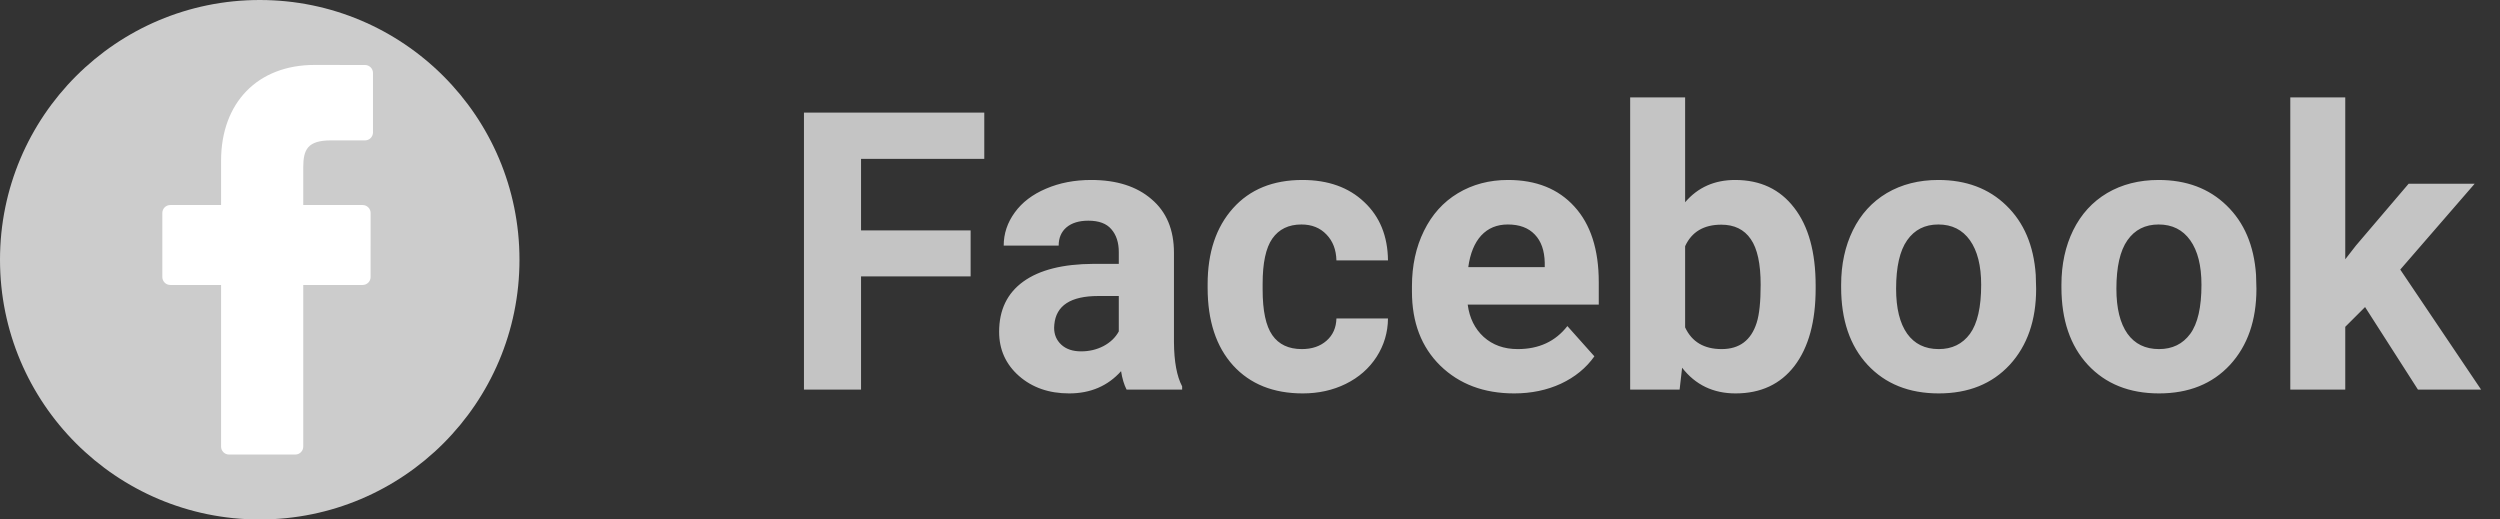 <svg width="77" height="16" viewBox="0 0 77 16" version="1.1" xmlns="http://www.w3.org/2000/svg" xmlns:xlink="http://www.w3.org/1999/xlink">
<rect x="0" y="0" width="77" height="16" fill="#333333" stroke="none"/>
<title>Group</title>
<desc>Created using Figma</desc>
<g id="Canvas" transform="translate(-15469 -586)">
<g id="Group">
<g id="Facebook">
<use xlink:href="#path0_fill" transform="translate(15485 586)" fill="#C4C4C4"/>
</g>
<g id="Ellipse 7">
<use xlink:href="#path1_fill" transform="translate(15469 586)" fill="#CCCCCC"/>
</g>
<g id="Group">
<g id="Vector">
<use xlink:href="#path2_fill" transform="translate(15474 588)" fill="#FFFFFF"/>
</g>
</g>
</g>
</g>
<defs>
<path id="path0_fill" d="M 13.895 8.514L 10.52 8.514L 10.52 12L 8.762 12L 8.762 3.469L 14.316 3.469L 14.316 4.893L 10.52 4.893L 10.52 7.096L 13.895 7.096L 13.895 8.514ZM 18.699 12C 18.621 11.848 18.564 11.658 18.529 11.432C 18.119 11.889 17.586 12.117 16.93 12.117C 16.309 12.117 15.793 11.938 15.383 11.578C 14.977 11.219 14.773 10.766 14.773 10.219C 14.773 9.547 15.021 9.031 15.518 8.672C 16.018 8.312 16.738 8.131 17.68 8.127L 18.459 8.127L 18.459 7.764C 18.459 7.471 18.383 7.236 18.23 7.061C 18.082 6.885 17.846 6.797 17.521 6.797C 17.236 6.797 17.012 6.865 16.848 7.002C 16.688 7.139 16.607 7.326 16.607 7.564L 14.914 7.564C 14.914 7.197 15.027 6.857 15.254 6.545C 15.48 6.232 15.801 5.988 16.215 5.812C 16.629 5.633 17.094 5.543 17.609 5.543C 18.391 5.543 19.01 5.74 19.467 6.135C 19.928 6.525 20.158 7.076 20.158 7.787L 20.158 10.535C 20.162 11.137 20.246 11.592 20.41 11.9L 20.41 12L 18.699 12ZM 17.299 10.822C 17.549 10.822 17.779 10.768 17.99 10.658C 18.201 10.545 18.357 10.395 18.459 10.207L 18.459 9.117L 17.826 9.117C 16.979 9.117 16.527 9.41 16.473 9.996L 16.467 10.096C 16.467 10.307 16.541 10.48 16.689 10.617C 16.838 10.754 17.041 10.822 17.299 10.822ZM 24.096 10.752C 24.408 10.752 24.662 10.666 24.857 10.494C 25.053 10.322 25.154 10.094 25.162 9.809L 26.75 9.809C 26.746 10.238 26.629 10.633 26.398 10.992C 26.168 11.348 25.852 11.625 25.449 11.824C 25.051 12.02 24.609 12.117 24.125 12.117C 23.219 12.117 22.504 11.83 21.98 11.256C 21.457 10.678 21.195 9.881 21.195 8.865L 21.195 8.754C 21.195 7.777 21.455 6.998 21.975 6.416C 22.494 5.834 23.207 5.543 24.113 5.543C 24.906 5.543 25.541 5.77 26.018 6.223C 26.498 6.672 26.742 7.271 26.75 8.021L 25.162 8.021C 25.154 7.693 25.053 7.428 24.857 7.225C 24.662 7.018 24.404 6.914 24.084 6.914C 23.689 6.914 23.391 7.059 23.188 7.348C 22.988 7.633 22.889 8.098 22.889 8.742L 22.889 8.918C 22.889 9.57 22.988 10.039 23.188 10.324C 23.387 10.609 23.689 10.752 24.096 10.752ZM 30.635 12.117C 29.705 12.117 28.947 11.832 28.361 11.262C 27.779 10.691 27.488 9.932 27.488 8.982L 27.488 8.818C 27.488 8.182 27.611 7.613 27.857 7.113C 28.104 6.609 28.451 6.223 28.9 5.953C 29.354 5.68 29.869 5.543 30.447 5.543C 31.314 5.543 31.996 5.816 32.492 6.363C 32.992 6.91 33.242 7.686 33.242 8.689L 33.242 9.381L 29.205 9.381C 29.26 9.795 29.424 10.127 29.697 10.377C 29.975 10.627 30.324 10.752 30.746 10.752C 31.398 10.752 31.908 10.516 32.275 10.043L 33.107 10.975C 32.853 11.334 32.51 11.615 32.076 11.818C 31.643 12.018 31.162 12.117 30.635 12.117ZM 30.441 6.914C 30.105 6.914 29.832 7.027 29.621 7.254C 29.414 7.48 29.281 7.805 29.223 8.227L 31.578 8.227L 31.578 8.092C 31.57 7.717 31.469 7.428 31.273 7.225C 31.078 7.018 30.801 6.914 30.441 6.914ZM 39.922 8.889C 39.922 9.904 39.705 10.697 39.272 11.268C 38.838 11.834 38.232 12.117 37.455 12.117C 36.768 12.117 36.219 11.854 35.809 11.326L 35.732 12L 34.209 12L 34.209 3L 35.902 3L 35.902 6.229C 36.293 5.771 36.807 5.543 37.443 5.543C 38.217 5.543 38.822 5.828 39.26 6.398C 39.701 6.965 39.922 7.764 39.922 8.795L 39.922 8.889ZM 38.228 8.766C 38.228 8.125 38.127 7.658 37.924 7.365C 37.721 7.068 37.418 6.92 37.016 6.92C 36.477 6.92 36.105 7.141 35.902 7.582L 35.902 10.084C 36.109 10.529 36.484 10.752 37.027 10.752C 37.574 10.752 37.934 10.482 38.105 9.943C 38.188 9.686 38.228 9.293 38.228 8.766ZM 40.707 8.771C 40.707 8.143 40.828 7.582 41.07 7.09C 41.312 6.598 41.66 6.217 42.113 5.947C 42.57 5.678 43.1 5.543 43.701 5.543C 44.557 5.543 45.254 5.805 45.793 6.328C 46.336 6.852 46.639 7.562 46.701 8.461L 46.713 8.895C 46.713 9.867 46.441 10.648 45.898 11.238C 45.355 11.824 44.627 12.117 43.713 12.117C 42.799 12.117 42.068 11.824 41.522 11.238C 40.978 10.652 40.707 9.855 40.707 8.848L 40.707 8.771ZM 42.4 8.895C 42.4 9.496 42.514 9.957 42.74 10.277C 42.967 10.594 43.291 10.752 43.713 10.752C 44.123 10.752 44.443 10.596 44.674 10.283C 44.904 9.967 45.02 9.463 45.02 8.771C 45.02 8.182 44.904 7.725 44.674 7.4C 44.443 7.076 44.119 6.914 43.701 6.914C 43.287 6.914 42.967 7.076 42.74 7.4C 42.514 7.721 42.4 8.219 42.4 8.895ZM 47.492 8.771C 47.492 8.143 47.613 7.582 47.855 7.09C 48.098 6.598 48.445 6.217 48.898 5.947C 49.355 5.678 49.885 5.543 50.486 5.543C 51.342 5.543 52.039 5.805 52.578 6.328C 53.121 6.852 53.424 7.562 53.486 8.461L 53.498 8.895C 53.498 9.867 53.227 10.648 52.684 11.238C 52.141 11.824 51.412 12.117 50.498 12.117C 49.584 12.117 48.853 11.824 48.307 11.238C 47.764 10.652 47.492 9.855 47.492 8.848L 47.492 8.771ZM 49.185 8.895C 49.185 9.496 49.299 9.957 49.525 10.277C 49.752 10.594 50.076 10.752 50.498 10.752C 50.908 10.752 51.228 10.596 51.459 10.283C 51.69 9.967 51.805 9.463 51.805 8.771C 51.805 8.182 51.69 7.725 51.459 7.4C 51.228 7.076 50.904 6.914 50.486 6.914C 50.072 6.914 49.752 7.076 49.525 7.4C 49.299 7.721 49.185 8.219 49.185 8.895ZM 56.844 9.457L 56.234 10.066L 56.234 12L 54.541 12L 54.541 3L 56.234 3L 56.234 7.986L 56.562 7.564L 58.185 5.66L 60.219 5.66L 57.928 8.303L 60.418 12L 58.473 12L 56.844 9.457Z"/>
<path id="path1_fill" d="M 16 8C 16 12.418 12.418 16 8 16C 3.582 16 0 12.418 0 8C 0 3.582 3.582 0 8 0C 12.418 0 16 3.582 16 8Z"/>
<path id="path2_fill" d="M 6.244 0.002L 4.687 0C 2.939 0 1.809 1.159 1.809 2.953L 1.809 4.315L 0.245 4.315C 0.109 4.315 -4.1908e-08 4.424 -4.1908e-08 4.56L -4.1908e-08 6.533C -4.1908e-08 6.668 0.11 6.777 0.245 6.777L 1.809 6.777L 1.809 11.755C 1.809 11.89 1.919 12 2.054 12L 4.095 12C 4.231 12 4.34 11.89 4.34 11.755L 4.34 6.777L 6.169 6.777C 6.305 6.777 6.414 6.668 6.414 6.533L 6.415 4.56C 6.415 4.495 6.389 4.433 6.343 4.387C 6.297 4.341 6.235 4.315 6.17 4.315L 4.34 4.315L 4.34 3.161C 4.34 2.606 4.472 2.324 5.195 2.324L 6.243 2.324C 6.378 2.324 6.488 2.214 6.488 2.079L 6.488 0.247C 6.488 0.112 6.378 0.003 6.244 0.002Z"/>
</defs>
</svg>
